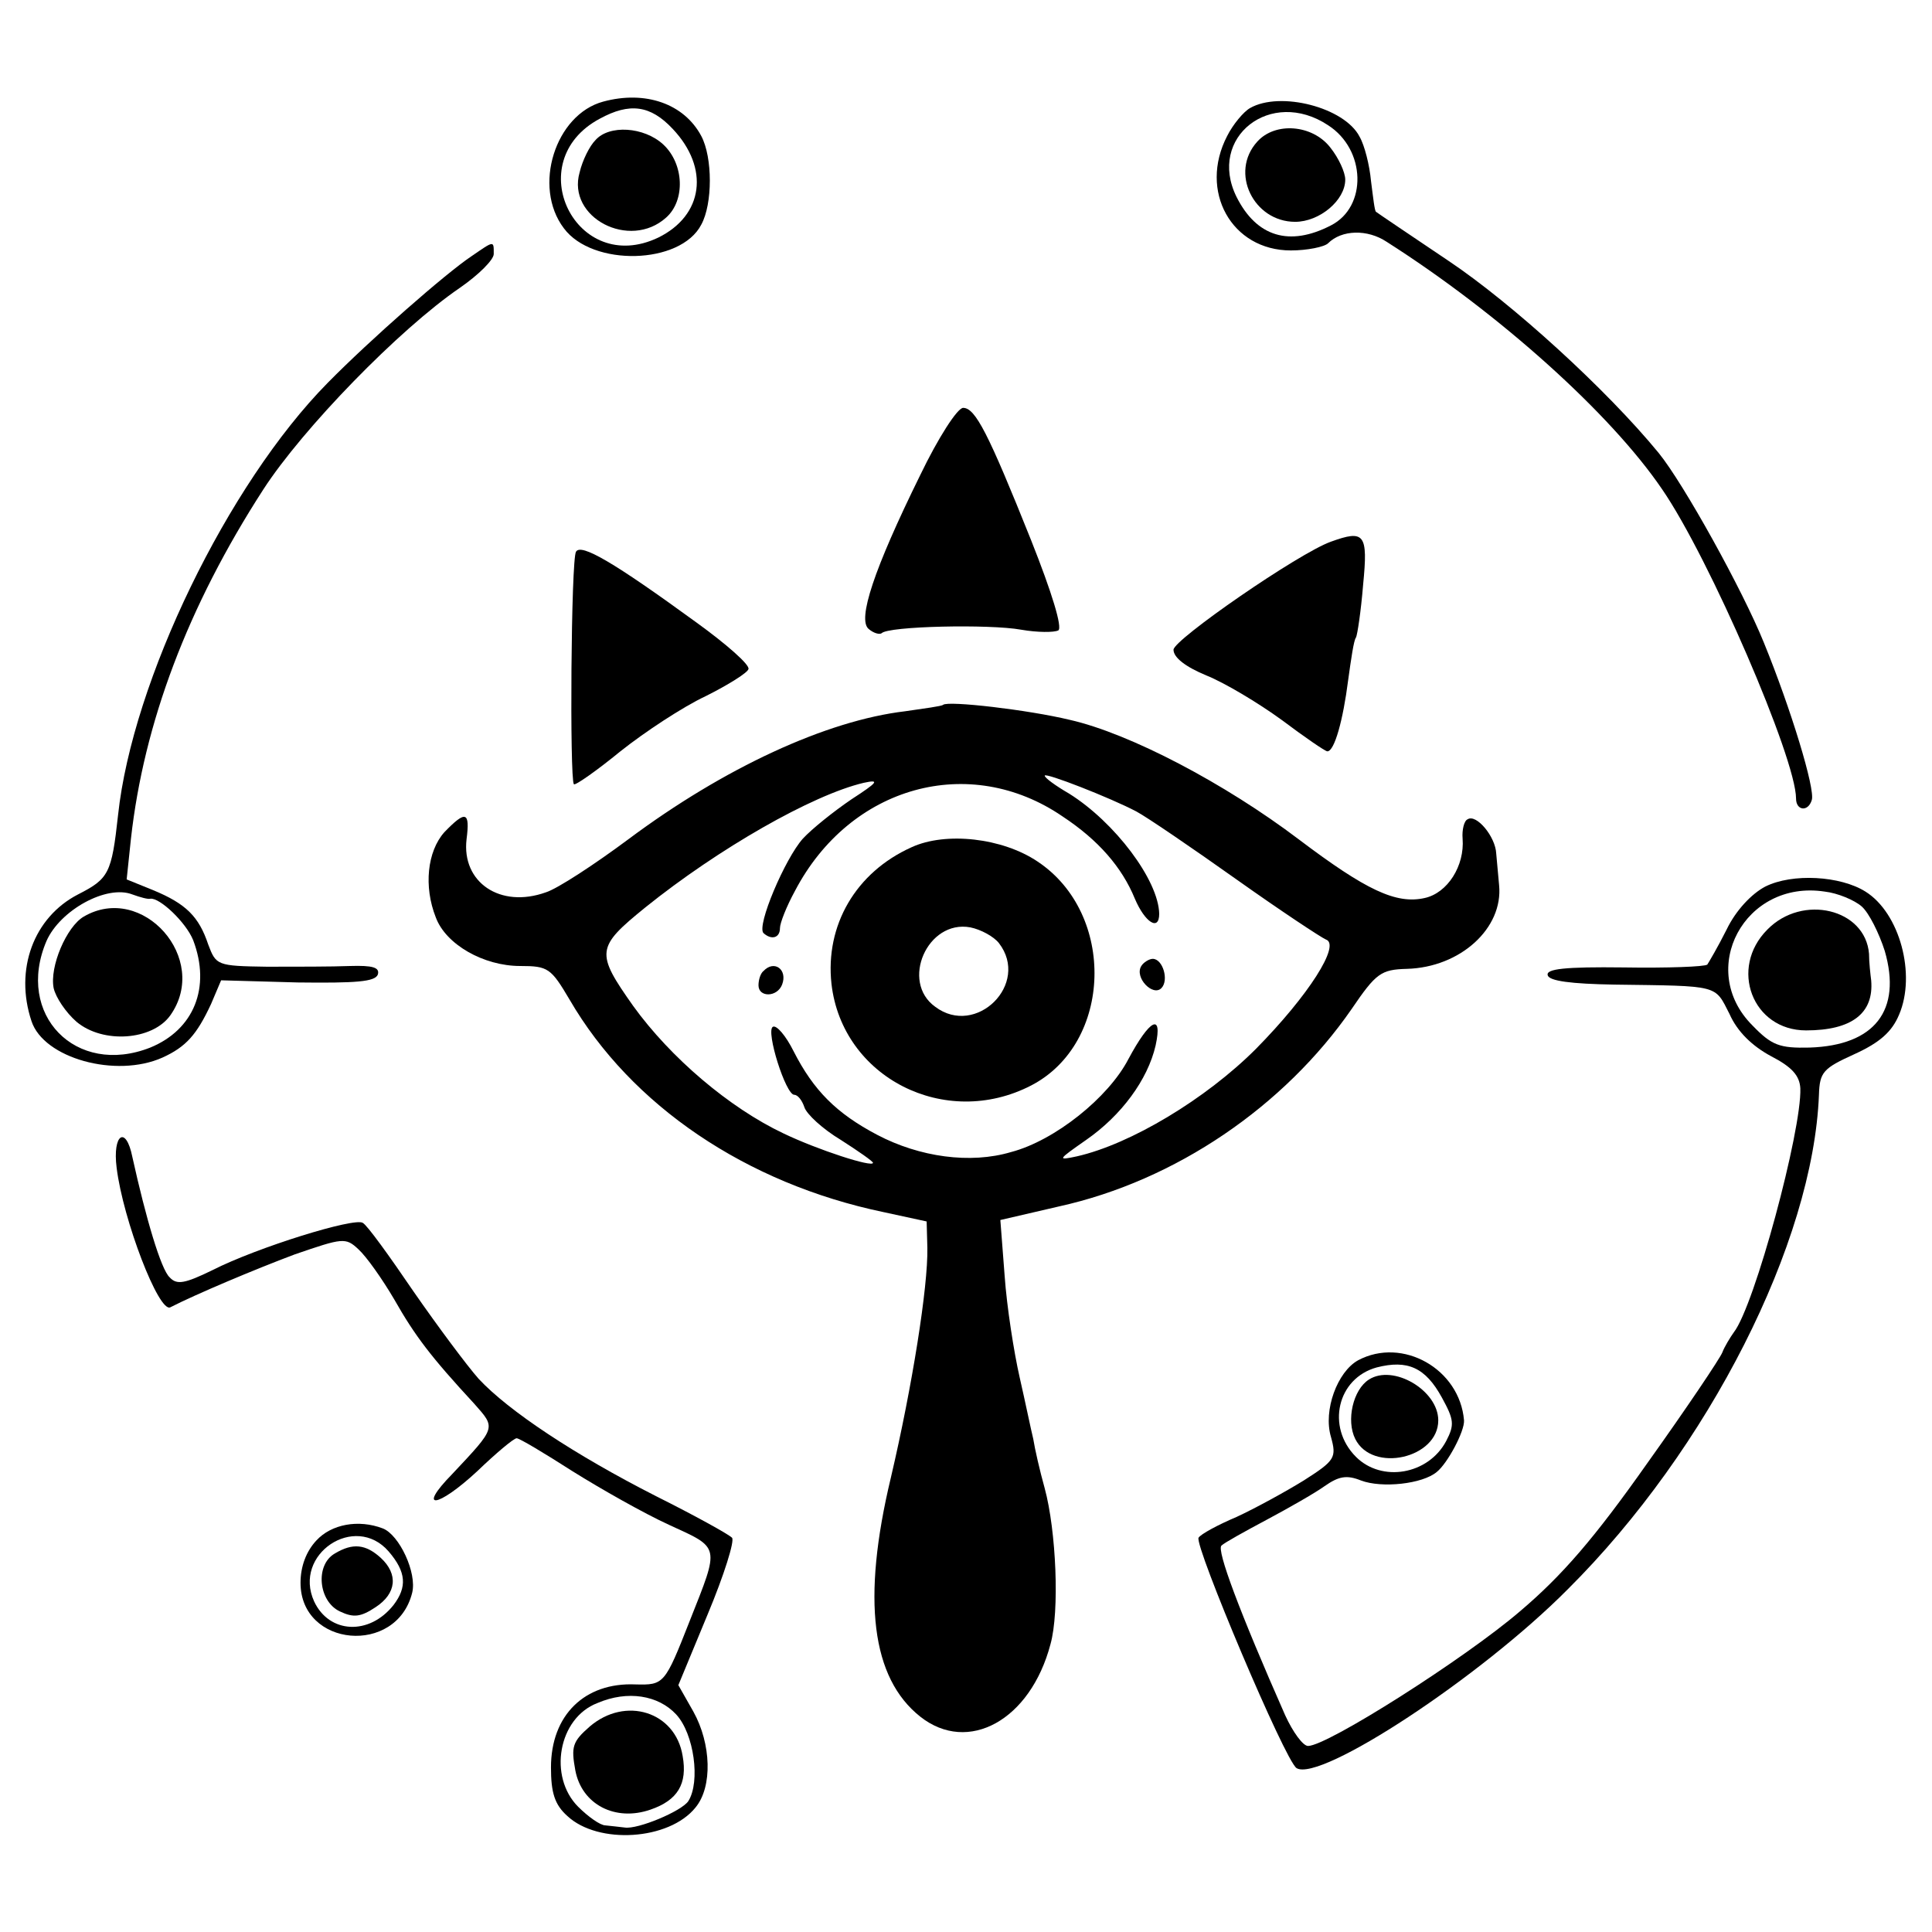 <?xml version="1.0" standalone="no"?>
<!DOCTYPE svg PUBLIC "-//W3C//DTD SVG 20010904//EN"
 "http://www.w3.org/TR/2001/REC-SVG-20010904/DTD/svg10.dtd">
<svg version="1.0" xmlns="http://www.w3.org/2000/svg"
 width="270pt" height="270pt" viewBox="0 0 270 270"
 preserveAspectRatio="xMidYMid meet">
<g transform="translate(0,270) scale(0.1,-0.1)"
fill="#000000" stroke="none">
<path d="M843 2558 c-67 -18 -99 -119 -55 -177 40 -54 163 -51 192 5 16 29 16
94 0 124 -24 45 -78 64 -137 48z m97 -38 c52 -55 43 -121 -20 -152 -115 -55
-194 106 -82 166 42 23 71 19 102 -14z"/>
<path d="M832 2504 c-8 -8 -18 -28 -22 -45 -18 -63 70 -109 121 -63 27 24 25
75 -4 102 -27 25 -76 28 -95 6z"/>
<path d="M1747 2549 c-9 -5 -24 -23 -32 -39 -40 -77 6 -160 89 -160 23 0 47 5
52 10 19 19 55 20 82 2 157 -100 313 -240 385 -346 66 -96 187 -376 187 -432
0 -17 17 -19 22 -2 5 15 -29 127 -67 220 -30 74 -112 222 -147 265 -73 89
-205 209 -293 268 -55 37 -101 68 -102 69 -2 1 -4 20 -7 43 -2 22 -9 50 -16
62 -21 41 -111 64 -153 40z m109 -24 c53 -34 55 -114 4 -140 -58 -30 -104 -16
-132 40 -41 83 48 153 128 100z"/>
<path d="M1757 2502 c-39 -43 -5 -112 53 -112 34 0 70 30 70 59 0 10 -9 30
-21 45 -25 32 -77 36 -102 8z"/>
<path d="M659 2342 c-36 -24 -142 -117 -201 -177 -140 -142 -273 -417 -293
-604 -9 -82 -13 -89 -56 -111 -62 -32 -89 -105 -65 -177 17 -52 118 -80 183
-51 33 15 48 32 68 75 l14 33 107 -3 c82 -1 108 1 112 11 3 10 -7 13 -39 12
-24 -1 -76 -1 -116 -1 -70 1 -71 2 -82 31 -13 39 -31 57 -77 76 l-37 15 6 57
c18 161 79 324 185 488 55 85 190 224 275 282 26 18 47 39 47 47 0 19 1 19
-31 -3z m-449 -898 c13 2 50 -33 60 -58 25 -66 1 -125 -60 -150 -104 -41 -189
46 -145 149 19 43 84 79 120 65 11 -4 22 -7 25 -6z"/>
<path d="M117 1419 c-24 -14 -48 -70 -42 -100 3 -13 17 -34 32 -47 37 -31 106
-26 131 9 56 79 -39 186 -121 138z"/>
<path d="M1286 2036 c-65 -132 -88 -202 -72 -215 7 -6 15 -8 18 -6 9 10 151
13 195 5 23 -4 46 -4 52 -1 6 4 -9 53 -38 126 -60 150 -78 185 -95 185 -8 0
-35 -42 -60 -94z"/>
<path d="M1860 1943 c-45 -16 -220 -137 -220 -151 0 -11 17 -24 46 -36 25 -10
72 -38 105 -62 32 -24 61 -44 64 -44 10 0 22 44 29 99 4 29 8 57 11 60 2 4 7
37 10 74 7 71 2 77 -45 60z"/>
<path d="M805 1929 c-7 -10 -9 -318 -3 -325 2 -2 32 19 65 46 34 27 87 62 119
77 32 16 59 33 60 38 2 6 -31 35 -74 66 -114 83 -160 110 -167 98z"/>
<path d="M1318 1715 c-2 -2 -26 -5 -53 -9 -110 -13 -253 -79 -387 -179 -47
-35 -99 -69 -115 -74 -64 -23 -118 14 -111 74 5 39 -1 41 -31 10 -24 -27 -29
-76 -12 -119 14 -38 67 -68 118 -68 39 0 43 -3 69 -47 86 -148 247 -257 439
-297 l60 -13 1 -37 c1 -54 -21 -193 -51 -321 -41 -171 -27 -280 41 -334 67
-53 154 -5 182 101 13 46 8 159 -8 218 -7 25 -14 56 -16 69 -3 12 -11 51 -19
86 -8 35 -18 99 -21 142 l-6 78 82 19 c163 36 315 140 409 276 34 50 41 55 77
56 75 2 135 57 129 117 -1 12 -3 32 -4 44 -1 24 -28 56 -40 48 -5 -2 -8 -15
-7 -27 3 -38 -21 -76 -53 -83 -40 -9 -82 11 -176 82 -103 78 -236 148 -320
167 -58 14 -170 27 -177 21z m270 -149 c15 -8 78 -51 140 -95 62 -44 118 -81
125 -84 21 -7 -24 -78 -98 -153 -70 -70 -175 -133 -250 -150 -28 -6 -27 -5 13
23 49 34 86 84 97 132 10 46 -8 37 -38 -19 -28 -54 -103 -114 -164 -130 -57
-17 -128 -7 -187 24 -57 30 -89 62 -117 117 -11 22 -24 37 -29 34 -10 -6 18
-95 30 -95 5 0 11 -8 14 -17 3 -10 26 -31 51 -46 25 -16 45 -30 45 -32 0 -7
-77 18 -125 41 -76 36 -158 106 -210 178 -53 75 -52 82 17 138 102 82 233 157
305 174 23 5 20 1 -17 -23 -25 -17 -55 -41 -68 -55 -25 -28 -65 -122 -55 -132
11 -10 23 -7 23 7 0 7 9 30 21 52 77 147 244 193 374 104 50 -33 83 -71 101
-115 14 -33 34 -46 34 -21 -1 47 -62 128 -126 168 -19 11 -34 22 -34 25 0 5
92 -31 128 -50z"/>
<path d="M1274 1516 c-78 -35 -121 -109 -112 -191 15 -131 159 -204 279 -142
114 59 119 240 9 313 -49 33 -128 42 -176 20z m122 -134 c44 -57 -32 -132 -89
-89 -49 35 -11 122 49 111 15 -3 33 -13 40 -22z"/>
<path d="M1595 1350 c-10 -16 16 -43 28 -31 11 11 2 41 -12 41 -5 0 -13 -5
-16 -10z"/>
<path d="M1067 1343 c-4 -3 -7 -12 -7 -20 0 -17 26 -17 33 1 8 21 -11 35 -26
19z"/>
<path d="M2467 1461 c-19 -10 -41 -33 -54 -60 -12 -24 -25 -46 -27 -49 -3 -3
-56 -5 -117 -4 -82 1 -109 -2 -106 -11 2 -8 33 -12 93 -13 148 -2 140 0 161
-41 11 -25 32 -45 58 -59 29 -15 40 -27 41 -45 2 -59 -64 -304 -93 -341 -5 -7
-13 -20 -16 -28 -3 -8 -50 -78 -105 -155 -74 -105 -119 -157 -178 -207 -77
-66 -269 -188 -296 -188 -7 0 -21 19 -32 43 -64 145 -96 231 -89 237 4 4 33
20 63 36 30 16 67 37 81 47 20 14 31 16 51 8 29 -11 86 -5 106 12 15 12 39 57
38 72 -6 72 -86 117 -148 84 -29 -16 -49 -70 -38 -107 8 -29 6 -33 -38 -61
-26 -16 -68 -39 -94 -51 -26 -11 -50 -24 -53 -29 -6 -11 121 -312 137 -322 33
-20 257 127 379 250 197 196 343 485 351 691 1 32 6 37 50 57 35 16 52 31 62
55 24 56 1 142 -47 172 -35 22 -102 26 -140 7z m135 -28 c10 -9 24 -37 32 -62
24 -83 -14 -132 -105 -135 -42 -1 -53 3 -80 31 -78 78 -11 204 101 187 18 -2
42 -12 52 -21z m-587 -686 c17 -31 18 -38 6 -61 -25 -47 -90 -58 -126 -22 -42
42 -26 110 29 125 43 11 68 0 91 -42z"/>
<path d="M2470 1401 c-54 -54 -21 -141 54 -141 64 0 95 24 91 70 -1 8 -3 25
-3 37 -5 63 -93 84 -142 34z"/>
<path d="M1913 772 c-22 -14 -32 -57 -19 -83 24 -48 116 -27 116 26 0 42 -63
79 -97 57z"/>
<path d="M163 1068 c9 -73 59 -203 75 -195 35 18 118 53 174 74 67 23 71 24
89 7 11 -10 33 -41 50 -70 29 -51 51 -80 112 -146 30 -34 31 -32 -31 -98 -50
-51 -21 -48 35 4 26 25 51 46 55 46 4 0 39 -21 78 -46 40 -25 100 -59 135 -75
72 -33 71 -28 29 -134 -35 -89 -36 -90 -76 -89 -71 3 -118 -43 -118 -116 0
-35 5 -52 23 -68 43 -40 142 -34 179 12 24 29 22 89 -3 134 l-21 37 41 99 c23
55 38 103 34 107 -5 5 -52 31 -106 58 -114 58 -206 119 -248 164 -16 18 -57
73 -91 122 -34 50 -65 93 -71 96 -11 8 -147 -34 -210 -66 -39 -19 -50 -21 -60
-10 -12 11 -33 82 -52 168 -9 45 -28 32 -22 -15z m782 -764 c25 -27 34 -94 17
-121 -9 -14 -71 -40 -89 -37 -7 1 -19 2 -27 3 -7 0 -24 12 -38 26 -42 42 -28
124 27 145 42 18 85 11 110 -16z"/>
<path d="M824 287 c-24 -21 -26 -28 -20 -61 9 -48 56 -72 105 -55 38 13 52 36
45 75 -10 62 -80 84 -130 41z"/>
<path d="M442 547 c-14 -15 -22 -36 -22 -59 0 -90 134 -102 156 -14 7 28 -18
81 -41 90 -34 13 -72 6 -93 -17z m101 -15 c25 -29 26 -50 7 -75 -34 -43 -90
-40 -111 5 -30 66 57 124 104 70z"/>
<path d="M468 529 c-28 -16 -23 -67 7 -81 19 -9 29 -8 50 6 29 19 32 46 7 69
-21 19 -39 21 -64 6z"/>
</g>
</svg>
